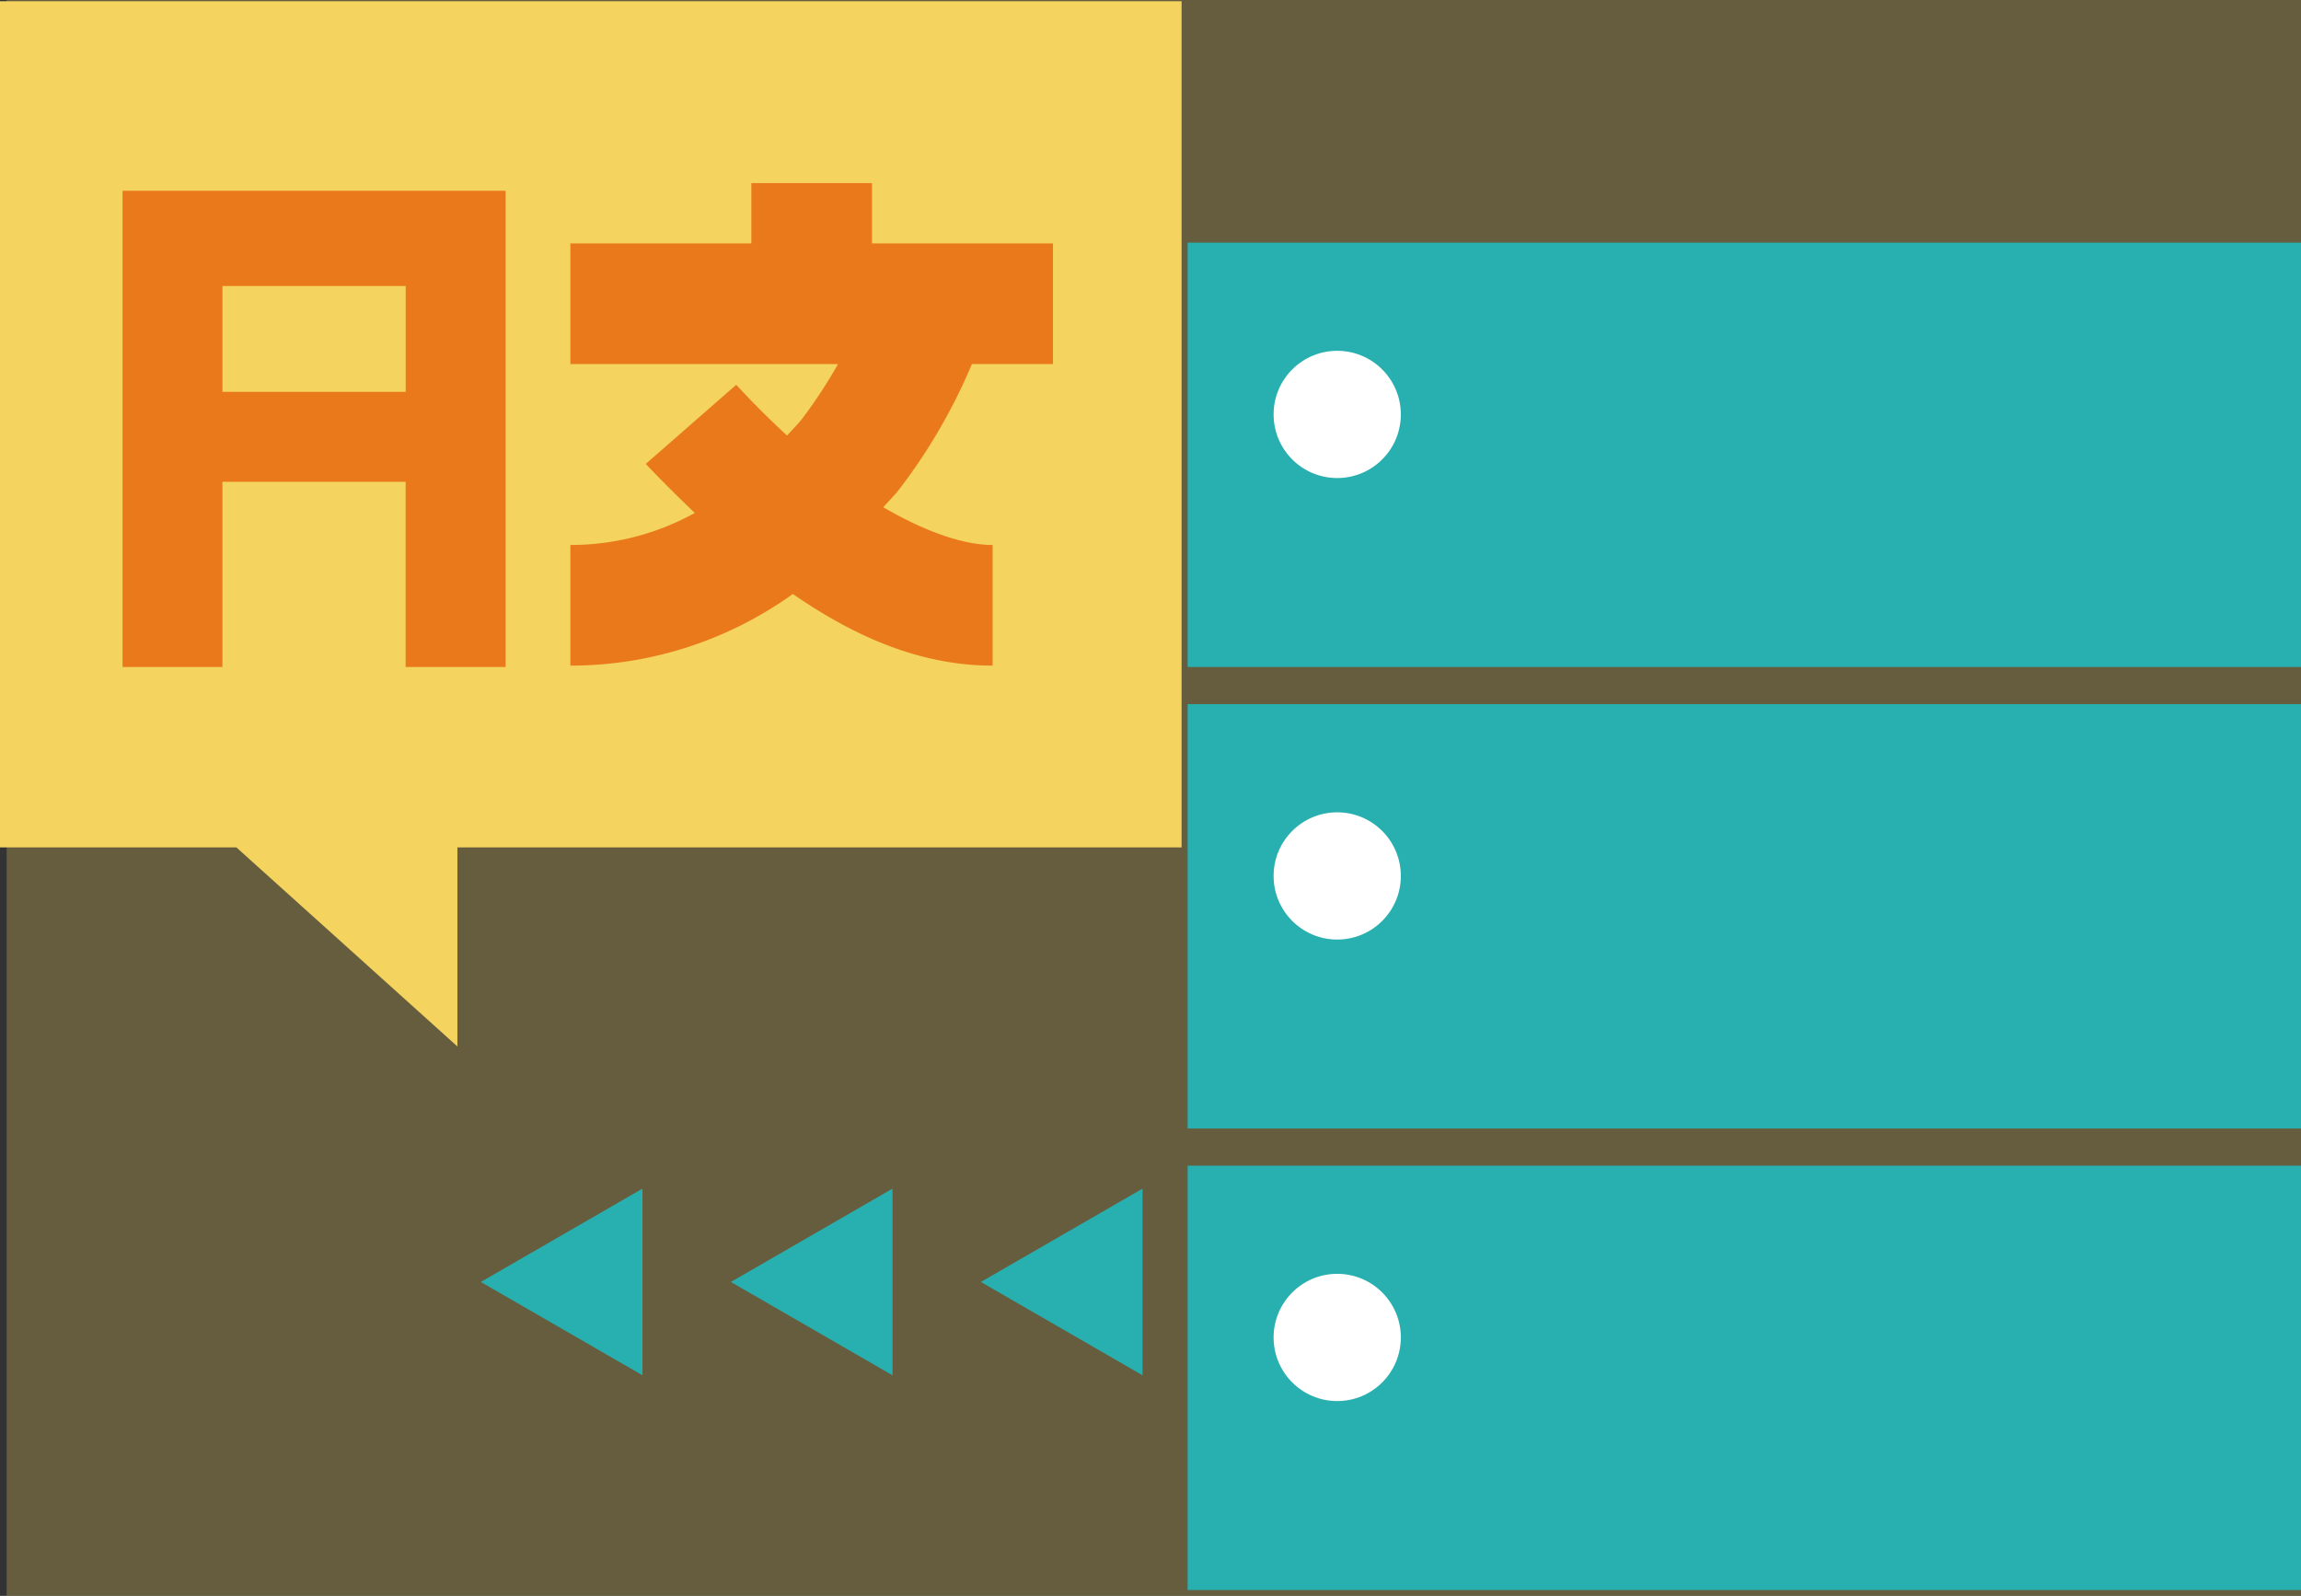 <svg xmlns="http://www.w3.org/2000/svg" width="222.261" height="154.146" viewBox="0 0 222.261 154.146">
  <rect x="0" y="0" width="222.261" height="154.146" fill="#333333" stroke="none"/>
  <g id="Omni-lingual" transform="translate(-573.365 -42.259)">
    <g id="Group_2115" data-name="Group 2115" opacity="0.26">
      <rect id="Rectangle_394" data-name="Rectangle 394" width="221.618" height="154.145" transform="translate(574.008 42.259)" fill="#f4d35e"/>
    </g>
    <g id="Group_1119" data-name="Group 1119">
      <g id="Group_1116" data-name="Group 1116">
        <g id="Path_1219" data-name="Path 1219">
          <path id="Path_2994" data-name="Path 2994" d="M619.808,166.086l15.617,9.015V157.07Z" fill="#28afb0"/>
        </g>
      </g>
      <g id="Group_1117" data-name="Group 1117">
        <g id="Path_1220" data-name="Path 1220">
          <path id="Path_2995" data-name="Path 2995" d="M643.959,166.086l15.617,9.015V157.07Z" fill="#28afb0"/>
        </g>
      </g>
      <g id="Group_1118" data-name="Group 1118">
        <g id="Path_1221" data-name="Path 1221">
          <path id="Path_2996" data-name="Path 2996" d="M668.11,166.086l15.617,9.015V157.07Z" fill="#28afb0"/>
        </g>
      </g>
    </g>
    <g id="Path_1224" data-name="Path 1224">
      <path id="Path_2997" data-name="Path 2997" d="M573.365,42.376H687.5v81.736H617.547v19.226L596.2,124.112H573.365Z" fill="#f4d35e"/>
    </g>
    <g id="Subtraction_2" data-name="Subtraction 2">
      <path id="Path_2998" data-name="Path 2998" d="M622.2,106.685h-9.652V88.795h-17.7v17.89H585.2v-46h37Zm-27.348-36.8V80.106h17.7V69.885Z" fill="#e9791a"/>
    </g>
    <g id="Path_1225" data-name="Path 1225">
      <path id="Path_2999" data-name="Path 2999" d="M645.938,59.943v5.826H628.46V77.421h25.856a47.974,47.974,0,0,1-3.461,5.278c-.437.571-.99,1.084-1.456,1.637-2.837-2.6-4.917-4.911-4.917-4.911l-8.739,7.644s1.9,2.033,4.736,4.736A24.747,24.747,0,0,1,628.46,94.9v11.652a36.784,36.784,0,0,0,21.486-6.921c5.372,3.705,11.827,6.921,19.3,6.921V94.9c-3.07,0-6.875-1.5-10.557-3.641.46-.559,1.031-1.084,1.456-1.637a54.657,54.657,0,0,0,7.1-12.2h7.83V65.769H657.59V59.943Z" fill="#e9791a"/>
    </g>
    <g id="Group_2116" data-name="Group 2116">
      <rect id="Rectangle_395" data-name="Rectangle 395" width="107.547" height="40.991" transform="translate(688.079 65.695)" fill="#28afb0"/>
    </g>
    <g id="Group_2117" data-name="Group 2117">
      <circle id="Ellipse_2577" data-name="Ellipse 2577" cx="6.145" cy="6.145" r="6.145" transform="translate(696.386 76.144)" fill="#fff"/>
    </g>
    <g id="Group_2118" data-name="Group 2118">
      <rect id="Rectangle_396" data-name="Rectangle 396" width="107.547" height="40.991" transform="translate(688.079 110.273)" fill="#28afb0"/>
    </g>
    <g id="Group_2119" data-name="Group 2119">
      <circle id="Ellipse_2578" data-name="Ellipse 2578" cx="6.145" cy="6.145" r="6.145" transform="translate(696.386 120.722)" fill="#fff"/>
    </g>
    <g id="Group_2120" data-name="Group 2120">
      <rect id="Rectangle_397" data-name="Rectangle 397" width="107.547" height="40.991" transform="translate(688.079 154.851)" fill="#28afb0"/>
    </g>
    <g id="Group_2121" data-name="Group 2121">
      <circle id="Ellipse_2579" data-name="Ellipse 2579" cx="6.145" cy="6.145" r="6.145" transform="translate(696.386 165.3)" fill="#fff"/>
    </g>
  </g>
</svg>
